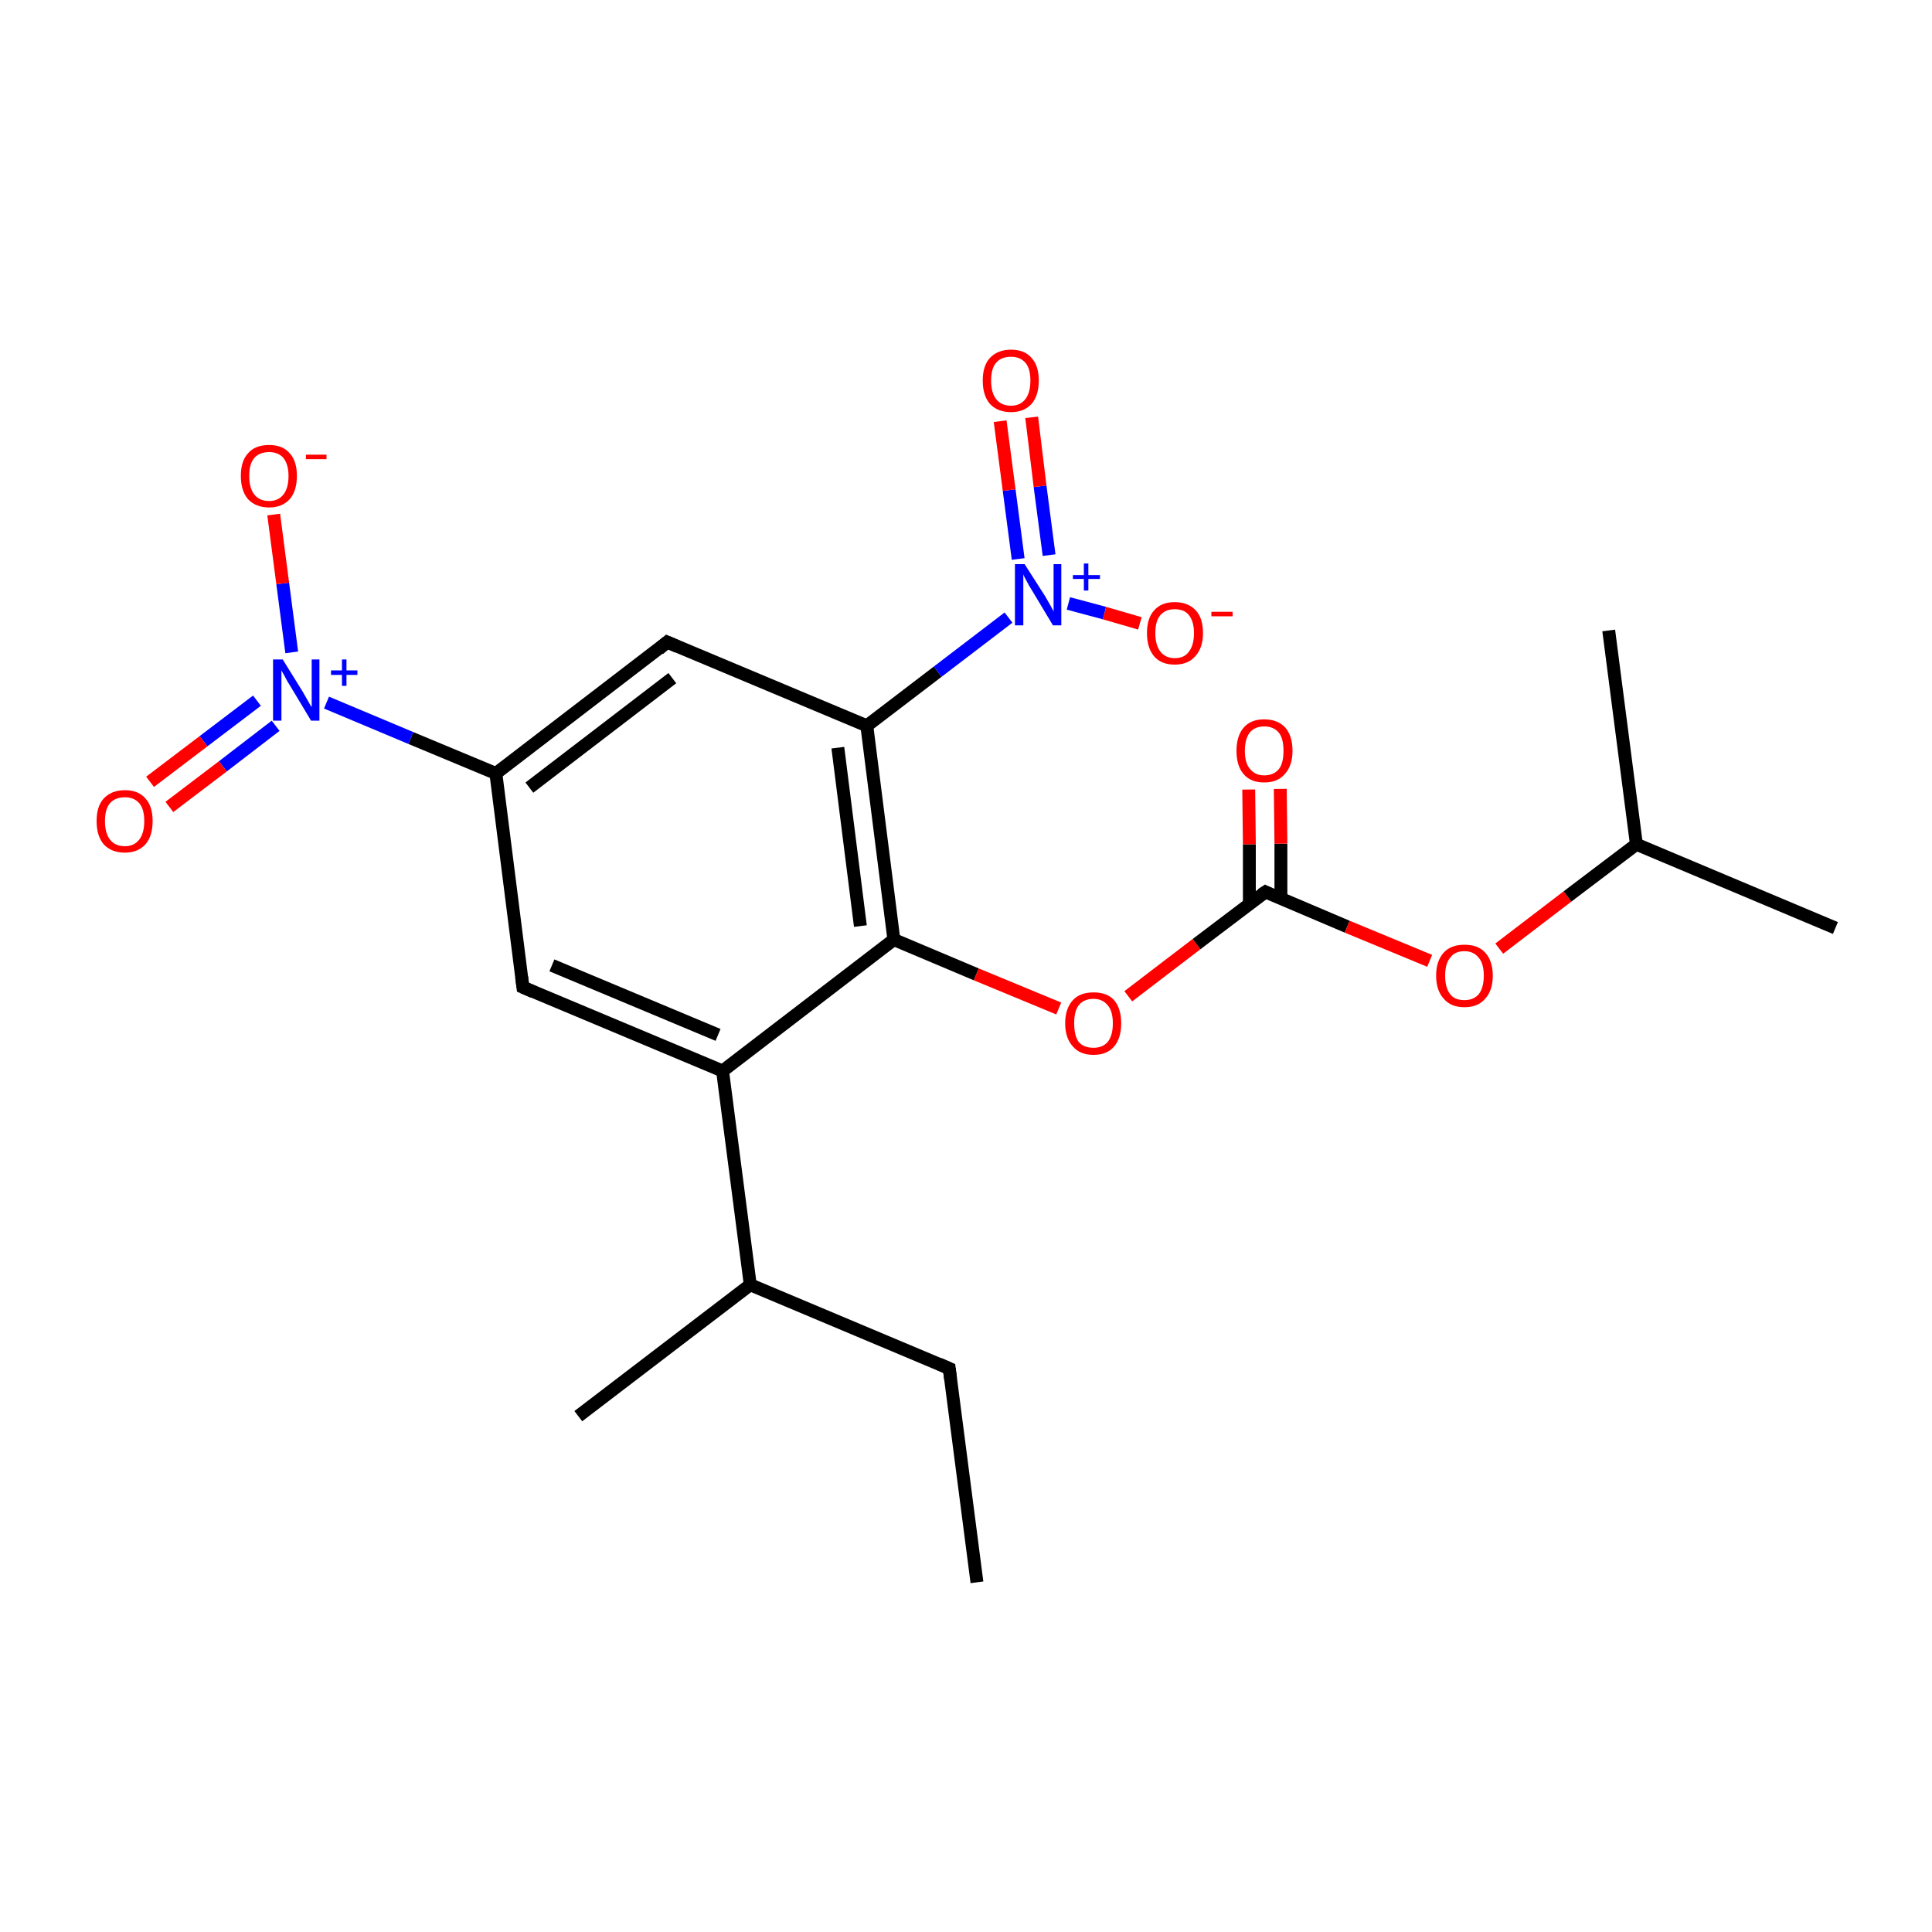 <?xml version='1.0' encoding='iso-8859-1'?>
<svg version='1.1' baseProfile='full'
              xmlns='http://www.w3.org/2000/svg'
                      xmlns:rdkit='http://www.rdkit.org/xml'
                      xmlns:xlink='http://www.w3.org/1999/xlink'
                  xml:space='preserve'
width='300px' height='300px' viewBox='0 0 300 300'>
<!-- END OF HEADER -->
<rect style='opacity:1.0;fill:#FFFFFF;stroke:none' width='300.0' height='300.0' x='0.0' y='0.0'> </rect>
<path class='bond-0 atom-0 atom-1' d='M 151.7,245.7 L 147.4,212.5' style='fill:none;fill-rule:evenodd;stroke:#000000;stroke-width:2.0px;stroke-linecap:butt;stroke-linejoin:miter;stroke-opacity:1' />
<path class='bond-1 atom-1 atom-2' d='M 147.4,212.5 L 116.5,199.5' style='fill:none;fill-rule:evenodd;stroke:#000000;stroke-width:2.0px;stroke-linecap:butt;stroke-linejoin:miter;stroke-opacity:1' />
<path class='bond-2 atom-2 atom-3' d='M 116.5,199.5 L 89.8,219.9' style='fill:none;fill-rule:evenodd;stroke:#000000;stroke-width:2.0px;stroke-linecap:butt;stroke-linejoin:miter;stroke-opacity:1' />
<path class='bond-3 atom-2 atom-4' d='M 116.5,199.5 L 112.2,166.3' style='fill:none;fill-rule:evenodd;stroke:#000000;stroke-width:2.0px;stroke-linecap:butt;stroke-linejoin:miter;stroke-opacity:1' />
<path class='bond-4 atom-4 atom-5' d='M 112.2,166.3 L 81.2,153.3' style='fill:none;fill-rule:evenodd;stroke:#000000;stroke-width:2.0px;stroke-linecap:butt;stroke-linejoin:miter;stroke-opacity:1' />
<path class='bond-4 atom-4 atom-5' d='M 111.5,160.7 L 85.7,149.9' style='fill:none;fill-rule:evenodd;stroke:#000000;stroke-width:2.0px;stroke-linecap:butt;stroke-linejoin:miter;stroke-opacity:1' />
<path class='bond-5 atom-5 atom-6' d='M 81.2,153.3 L 77.0,120.1' style='fill:none;fill-rule:evenodd;stroke:#000000;stroke-width:2.0px;stroke-linecap:butt;stroke-linejoin:miter;stroke-opacity:1' />
<path class='bond-6 atom-6 atom-7' d='M 77.0,120.1 L 63.8,114.6' style='fill:none;fill-rule:evenodd;stroke:#000000;stroke-width:2.0px;stroke-linecap:butt;stroke-linejoin:miter;stroke-opacity:1' />
<path class='bond-6 atom-6 atom-7' d='M 63.8,114.6 L 50.7,109.1' style='fill:none;fill-rule:evenodd;stroke:#0000FF;stroke-width:2.0px;stroke-linecap:butt;stroke-linejoin:miter;stroke-opacity:1' />
<path class='bond-7 atom-7 atom-8' d='M 39.9,108.8 L 31.6,115.1' style='fill:none;fill-rule:evenodd;stroke:#0000FF;stroke-width:2.0px;stroke-linecap:butt;stroke-linejoin:miter;stroke-opacity:1' />
<path class='bond-7 atom-7 atom-8' d='M 31.6,115.1 L 23.3,121.4' style='fill:none;fill-rule:evenodd;stroke:#FF0000;stroke-width:2.0px;stroke-linecap:butt;stroke-linejoin:miter;stroke-opacity:1' />
<path class='bond-7 atom-7 atom-8' d='M 42.8,112.7 L 34.6,119.0' style='fill:none;fill-rule:evenodd;stroke:#0000FF;stroke-width:2.0px;stroke-linecap:butt;stroke-linejoin:miter;stroke-opacity:1' />
<path class='bond-7 atom-7 atom-8' d='M 34.6,119.0 L 26.3,125.3' style='fill:none;fill-rule:evenodd;stroke:#FF0000;stroke-width:2.0px;stroke-linecap:butt;stroke-linejoin:miter;stroke-opacity:1' />
<path class='bond-8 atom-7 atom-9' d='M 45.3,101.3 L 43.9,90.6' style='fill:none;fill-rule:evenodd;stroke:#0000FF;stroke-width:2.0px;stroke-linecap:butt;stroke-linejoin:miter;stroke-opacity:1' />
<path class='bond-8 atom-7 atom-9' d='M 43.9,90.6 L 42.5,79.9' style='fill:none;fill-rule:evenodd;stroke:#FF0000;stroke-width:2.0px;stroke-linecap:butt;stroke-linejoin:miter;stroke-opacity:1' />
<path class='bond-9 atom-6 atom-10' d='M 77.0,120.1 L 103.6,99.7' style='fill:none;fill-rule:evenodd;stroke:#000000;stroke-width:2.0px;stroke-linecap:butt;stroke-linejoin:miter;stroke-opacity:1' />
<path class='bond-9 atom-6 atom-10' d='M 82.2,122.3 L 104.4,105.3' style='fill:none;fill-rule:evenodd;stroke:#000000;stroke-width:2.0px;stroke-linecap:butt;stroke-linejoin:miter;stroke-opacity:1' />
<path class='bond-10 atom-10 atom-11' d='M 103.6,99.7 L 134.6,112.7' style='fill:none;fill-rule:evenodd;stroke:#000000;stroke-width:2.0px;stroke-linecap:butt;stroke-linejoin:miter;stroke-opacity:1' />
<path class='bond-11 atom-11 atom-12' d='M 134.6,112.7 L 145.6,104.3' style='fill:none;fill-rule:evenodd;stroke:#000000;stroke-width:2.0px;stroke-linecap:butt;stroke-linejoin:miter;stroke-opacity:1' />
<path class='bond-11 atom-11 atom-12' d='M 145.6,104.3 L 156.6,95.9' style='fill:none;fill-rule:evenodd;stroke:#0000FF;stroke-width:2.0px;stroke-linecap:butt;stroke-linejoin:miter;stroke-opacity:1' />
<path class='bond-12 atom-12 atom-13' d='M 162.9,86.2 L 161.5,75.5' style='fill:none;fill-rule:evenodd;stroke:#0000FF;stroke-width:2.0px;stroke-linecap:butt;stroke-linejoin:miter;stroke-opacity:1' />
<path class='bond-12 atom-12 atom-13' d='M 161.5,75.5 L 160.2,64.8' style='fill:none;fill-rule:evenodd;stroke:#FF0000;stroke-width:2.0px;stroke-linecap:butt;stroke-linejoin:miter;stroke-opacity:1' />
<path class='bond-12 atom-12 atom-13' d='M 158.1,86.8 L 156.7,76.1' style='fill:none;fill-rule:evenodd;stroke:#0000FF;stroke-width:2.0px;stroke-linecap:butt;stroke-linejoin:miter;stroke-opacity:1' />
<path class='bond-12 atom-12 atom-13' d='M 156.7,76.1 L 155.3,65.4' style='fill:none;fill-rule:evenodd;stroke:#FF0000;stroke-width:2.0px;stroke-linecap:butt;stroke-linejoin:miter;stroke-opacity:1' />
<path class='bond-13 atom-12 atom-14' d='M 165.9,93.7 L 171.5,95.2' style='fill:none;fill-rule:evenodd;stroke:#0000FF;stroke-width:2.0px;stroke-linecap:butt;stroke-linejoin:miter;stroke-opacity:1' />
<path class='bond-13 atom-12 atom-14' d='M 171.5,95.2 L 177.0,96.8' style='fill:none;fill-rule:evenodd;stroke:#FF0000;stroke-width:2.0px;stroke-linecap:butt;stroke-linejoin:miter;stroke-opacity:1' />
<path class='bond-14 atom-11 atom-15' d='M 134.6,112.7 L 138.8,145.9' style='fill:none;fill-rule:evenodd;stroke:#000000;stroke-width:2.0px;stroke-linecap:butt;stroke-linejoin:miter;stroke-opacity:1' />
<path class='bond-14 atom-11 atom-15' d='M 130.1,116.1 L 133.6,143.8' style='fill:none;fill-rule:evenodd;stroke:#000000;stroke-width:2.0px;stroke-linecap:butt;stroke-linejoin:miter;stroke-opacity:1' />
<path class='bond-15 atom-15 atom-16' d='M 138.8,145.9 L 151.6,151.3' style='fill:none;fill-rule:evenodd;stroke:#000000;stroke-width:2.0px;stroke-linecap:butt;stroke-linejoin:miter;stroke-opacity:1' />
<path class='bond-15 atom-15 atom-16' d='M 151.6,151.3 L 164.4,156.6' style='fill:none;fill-rule:evenodd;stroke:#FF0000;stroke-width:2.0px;stroke-linecap:butt;stroke-linejoin:miter;stroke-opacity:1' />
<path class='bond-16 atom-16 atom-17' d='M 175.2,154.7 L 185.8,146.6' style='fill:none;fill-rule:evenodd;stroke:#FF0000;stroke-width:2.0px;stroke-linecap:butt;stroke-linejoin:miter;stroke-opacity:1' />
<path class='bond-16 atom-16 atom-17' d='M 185.8,146.6 L 196.5,138.5' style='fill:none;fill-rule:evenodd;stroke:#000000;stroke-width:2.0px;stroke-linecap:butt;stroke-linejoin:miter;stroke-opacity:1' />
<path class='bond-17 atom-17 atom-18' d='M 198.9,139.6 L 198.9,131.0' style='fill:none;fill-rule:evenodd;stroke:#000000;stroke-width:2.0px;stroke-linecap:butt;stroke-linejoin:miter;stroke-opacity:1' />
<path class='bond-17 atom-17 atom-18' d='M 198.9,131.0 L 198.8,122.5' style='fill:none;fill-rule:evenodd;stroke:#FF0000;stroke-width:2.0px;stroke-linecap:butt;stroke-linejoin:miter;stroke-opacity:1' />
<path class='bond-17 atom-17 atom-18' d='M 194.0,140.4 L 194.0,131.1' style='fill:none;fill-rule:evenodd;stroke:#000000;stroke-width:2.0px;stroke-linecap:butt;stroke-linejoin:miter;stroke-opacity:1' />
<path class='bond-17 atom-17 atom-18' d='M 194.0,131.1 L 193.9,122.6' style='fill:none;fill-rule:evenodd;stroke:#FF0000;stroke-width:2.0px;stroke-linecap:butt;stroke-linejoin:miter;stroke-opacity:1' />
<path class='bond-18 atom-17 atom-19' d='M 196.5,138.5 L 209.2,143.9' style='fill:none;fill-rule:evenodd;stroke:#000000;stroke-width:2.0px;stroke-linecap:butt;stroke-linejoin:miter;stroke-opacity:1' />
<path class='bond-18 atom-17 atom-19' d='M 209.2,143.9 L 222.0,149.2' style='fill:none;fill-rule:evenodd;stroke:#FF0000;stroke-width:2.0px;stroke-linecap:butt;stroke-linejoin:miter;stroke-opacity:1' />
<path class='bond-19 atom-19 atom-20' d='M 232.8,147.3 L 243.4,139.2' style='fill:none;fill-rule:evenodd;stroke:#FF0000;stroke-width:2.0px;stroke-linecap:butt;stroke-linejoin:miter;stroke-opacity:1' />
<path class='bond-19 atom-19 atom-20' d='M 243.4,139.2 L 254.1,131.1' style='fill:none;fill-rule:evenodd;stroke:#000000;stroke-width:2.0px;stroke-linecap:butt;stroke-linejoin:miter;stroke-opacity:1' />
<path class='bond-20 atom-20 atom-21' d='M 254.1,131.1 L 285.0,144.1' style='fill:none;fill-rule:evenodd;stroke:#000000;stroke-width:2.0px;stroke-linecap:butt;stroke-linejoin:miter;stroke-opacity:1' />
<path class='bond-21 atom-20 atom-22' d='M 254.1,131.1 L 249.8,97.9' style='fill:none;fill-rule:evenodd;stroke:#000000;stroke-width:2.0px;stroke-linecap:butt;stroke-linejoin:miter;stroke-opacity:1' />
<path class='bond-22 atom-15 atom-4' d='M 138.8,145.9 L 112.2,166.3' style='fill:none;fill-rule:evenodd;stroke:#000000;stroke-width:2.0px;stroke-linecap:butt;stroke-linejoin:miter;stroke-opacity:1' />
<path d='M 147.6,214.1 L 147.4,212.5 L 145.8,211.8' style='fill:none;stroke:#000000;stroke-width:2.0px;stroke-linecap:butt;stroke-linejoin:miter;stroke-miterlimit:10;stroke-opacity:1;' />
<path d='M 82.8,154.0 L 81.2,153.3 L 81.0,151.7' style='fill:none;stroke:#000000;stroke-width:2.0px;stroke-linecap:butt;stroke-linejoin:miter;stroke-miterlimit:10;stroke-opacity:1;' />
<path d='M 102.3,100.8 L 103.6,99.7 L 105.2,100.4' style='fill:none;stroke:#000000;stroke-width:2.0px;stroke-linecap:butt;stroke-linejoin:miter;stroke-miterlimit:10;stroke-opacity:1;' />
<path d='M 195.9,138.9 L 196.5,138.5 L 197.1,138.8' style='fill:none;stroke:#000000;stroke-width:2.0px;stroke-linecap:butt;stroke-linejoin:miter;stroke-miterlimit:10;stroke-opacity:1;' />
<path class='atom-7' d='M 43.9 102.4
L 47.0 107.4
Q 47.3 107.9, 47.8 108.8
Q 48.3 109.7, 48.4 109.8
L 48.4 102.4
L 49.6 102.4
L 49.6 111.9
L 48.3 111.9
L 45.0 106.4
Q 44.6 105.8, 44.2 105.0
Q 43.8 104.3, 43.7 104.1
L 43.7 111.9
L 42.4 111.9
L 42.4 102.4
L 43.9 102.4
' fill='#0000FF'/>
<path class='atom-7' d='M 51.4 104.1
L 53.1 104.1
L 53.1 102.4
L 53.8 102.4
L 53.8 104.1
L 55.5 104.1
L 55.5 104.8
L 53.8 104.8
L 53.8 106.5
L 53.1 106.5
L 53.1 104.8
L 51.4 104.8
L 51.4 104.1
' fill='#0000FF'/>
<path class='atom-8' d='M 15.0 127.5
Q 15.0 125.2, 16.1 124.0
Q 17.3 122.7, 19.4 122.7
Q 21.5 122.7, 22.6 124.0
Q 23.7 125.2, 23.7 127.5
Q 23.7 129.8, 22.6 131.1
Q 21.4 132.4, 19.4 132.4
Q 17.3 132.4, 16.1 131.1
Q 15.0 129.8, 15.0 127.5
M 19.4 131.4
Q 20.8 131.4, 21.6 130.4
Q 22.4 129.4, 22.4 127.5
Q 22.4 125.6, 21.6 124.7
Q 20.8 123.8, 19.4 123.8
Q 17.9 123.8, 17.1 124.7
Q 16.3 125.6, 16.3 127.5
Q 16.3 129.4, 17.1 130.4
Q 17.9 131.4, 19.4 131.4
' fill='#FF0000'/>
<path class='atom-9' d='M 37.4 73.9
Q 37.4 71.6, 38.5 70.4
Q 39.6 69.1, 41.8 69.1
Q 43.9 69.1, 45.0 70.4
Q 46.1 71.6, 46.1 73.9
Q 46.1 76.2, 45.0 77.5
Q 43.8 78.8, 41.8 78.8
Q 39.7 78.8, 38.5 77.5
Q 37.4 76.2, 37.4 73.9
M 41.8 77.8
Q 43.2 77.8, 44.0 76.8
Q 44.8 75.8, 44.8 73.9
Q 44.8 72.1, 44.0 71.1
Q 43.2 70.2, 41.8 70.2
Q 40.3 70.2, 39.5 71.1
Q 38.7 72.0, 38.7 73.9
Q 38.7 75.8, 39.5 76.8
Q 40.3 77.8, 41.8 77.8
' fill='#FF0000'/>
<path class='atom-9' d='M 47.5 70.6
L 50.7 70.6
L 50.7 71.3
L 47.5 71.3
L 47.5 70.6
' fill='#FF0000'/>
<path class='atom-12' d='M 159.1 87.6
L 162.3 92.6
Q 162.6 93.1, 163.1 94.0
Q 163.6 94.9, 163.6 95.0
L 163.6 87.6
L 164.8 87.6
L 164.8 97.1
L 163.5 97.1
L 160.2 91.6
Q 159.8 91.0, 159.4 90.2
Q 159.0 89.5, 158.9 89.2
L 158.9 97.1
L 157.6 97.1
L 157.6 87.6
L 159.1 87.6
' fill='#0000FF'/>
<path class='atom-12' d='M 166.6 89.3
L 168.3 89.3
L 168.3 87.5
L 169.0 87.5
L 169.0 89.3
L 170.8 89.3
L 170.8 89.9
L 169.0 89.9
L 169.0 91.7
L 168.3 91.7
L 168.3 89.9
L 166.6 89.9
L 166.6 89.3
' fill='#0000FF'/>
<path class='atom-13' d='M 152.6 59.1
Q 152.6 56.8, 153.7 55.6
Q 154.9 54.3, 157.0 54.3
Q 159.1 54.3, 160.2 55.6
Q 161.3 56.8, 161.3 59.1
Q 161.3 61.4, 160.2 62.7
Q 159.0 64.0, 157.0 64.0
Q 154.9 64.0, 153.7 62.7
Q 152.6 61.4, 152.6 59.1
M 157.0 63.0
Q 158.4 63.0, 159.2 62.0
Q 160.0 61.0, 160.0 59.1
Q 160.0 57.2, 159.2 56.3
Q 158.4 55.4, 157.0 55.4
Q 155.5 55.4, 154.7 56.3
Q 153.9 57.2, 153.9 59.1
Q 153.9 61.0, 154.7 62.0
Q 155.5 63.0, 157.0 63.0
' fill='#FF0000'/>
<path class='atom-14' d='M 178.1 98.3
Q 178.1 96.0, 179.2 94.8
Q 180.3 93.5, 182.4 93.5
Q 184.5 93.5, 185.7 94.8
Q 186.8 96.0, 186.8 98.3
Q 186.8 100.6, 185.6 101.9
Q 184.5 103.2, 182.4 103.2
Q 180.3 103.2, 179.2 101.9
Q 178.1 100.6, 178.1 98.3
M 182.4 102.2
Q 183.9 102.2, 184.6 101.2
Q 185.4 100.2, 185.4 98.3
Q 185.4 96.5, 184.6 95.5
Q 183.9 94.6, 182.4 94.6
Q 181.0 94.6, 180.2 95.5
Q 179.4 96.4, 179.4 98.3
Q 179.4 100.2, 180.2 101.2
Q 181.0 102.2, 182.4 102.2
' fill='#FF0000'/>
<path class='atom-14' d='M 188.1 95.0
L 191.4 95.0
L 191.4 95.7
L 188.1 95.7
L 188.1 95.0
' fill='#FF0000'/>
<path class='atom-16' d='M 165.4 158.9
Q 165.4 156.6, 166.6 155.3
Q 167.7 154.1, 169.8 154.1
Q 171.9 154.1, 173.0 155.3
Q 174.1 156.6, 174.1 158.9
Q 174.1 161.2, 173.0 162.5
Q 171.9 163.8, 169.8 163.8
Q 167.7 163.8, 166.6 162.5
Q 165.4 161.2, 165.4 158.9
M 169.8 162.7
Q 171.2 162.7, 172.0 161.8
Q 172.8 160.8, 172.8 158.9
Q 172.8 157.0, 172.0 156.1
Q 171.2 155.1, 169.8 155.1
Q 168.3 155.1, 167.5 156.1
Q 166.8 157.0, 166.8 158.9
Q 166.8 160.8, 167.5 161.8
Q 168.3 162.7, 169.8 162.7
' fill='#FF0000'/>
<path class='atom-18' d='M 192.0 116.6
Q 192.0 114.3, 193.1 113.0
Q 194.2 111.7, 196.3 111.7
Q 198.4 111.7, 199.6 113.0
Q 200.7 114.3, 200.7 116.6
Q 200.7 118.9, 199.5 120.2
Q 198.4 121.5, 196.3 121.5
Q 194.2 121.5, 193.1 120.2
Q 192.0 118.9, 192.0 116.6
M 196.3 120.4
Q 197.8 120.4, 198.6 119.4
Q 199.3 118.5, 199.3 116.6
Q 199.3 114.7, 198.6 113.8
Q 197.8 112.8, 196.3 112.8
Q 194.9 112.8, 194.1 113.7
Q 193.3 114.7, 193.3 116.6
Q 193.3 118.5, 194.1 119.4
Q 194.9 120.4, 196.3 120.4
' fill='#FF0000'/>
<path class='atom-19' d='M 223.0 151.5
Q 223.0 149.2, 224.2 147.9
Q 225.3 146.7, 227.4 146.7
Q 229.5 146.7, 230.6 147.9
Q 231.8 149.2, 231.8 151.5
Q 231.8 153.8, 230.6 155.1
Q 229.5 156.4, 227.4 156.4
Q 225.3 156.4, 224.2 155.1
Q 223.0 153.8, 223.0 151.5
M 227.4 155.3
Q 228.8 155.3, 229.6 154.4
Q 230.4 153.4, 230.4 151.5
Q 230.4 149.6, 229.6 148.7
Q 228.8 147.7, 227.4 147.7
Q 225.9 147.7, 225.2 148.7
Q 224.4 149.6, 224.4 151.5
Q 224.4 153.4, 225.2 154.4
Q 225.9 155.3, 227.4 155.3
' fill='#FF0000'/>
</svg>
